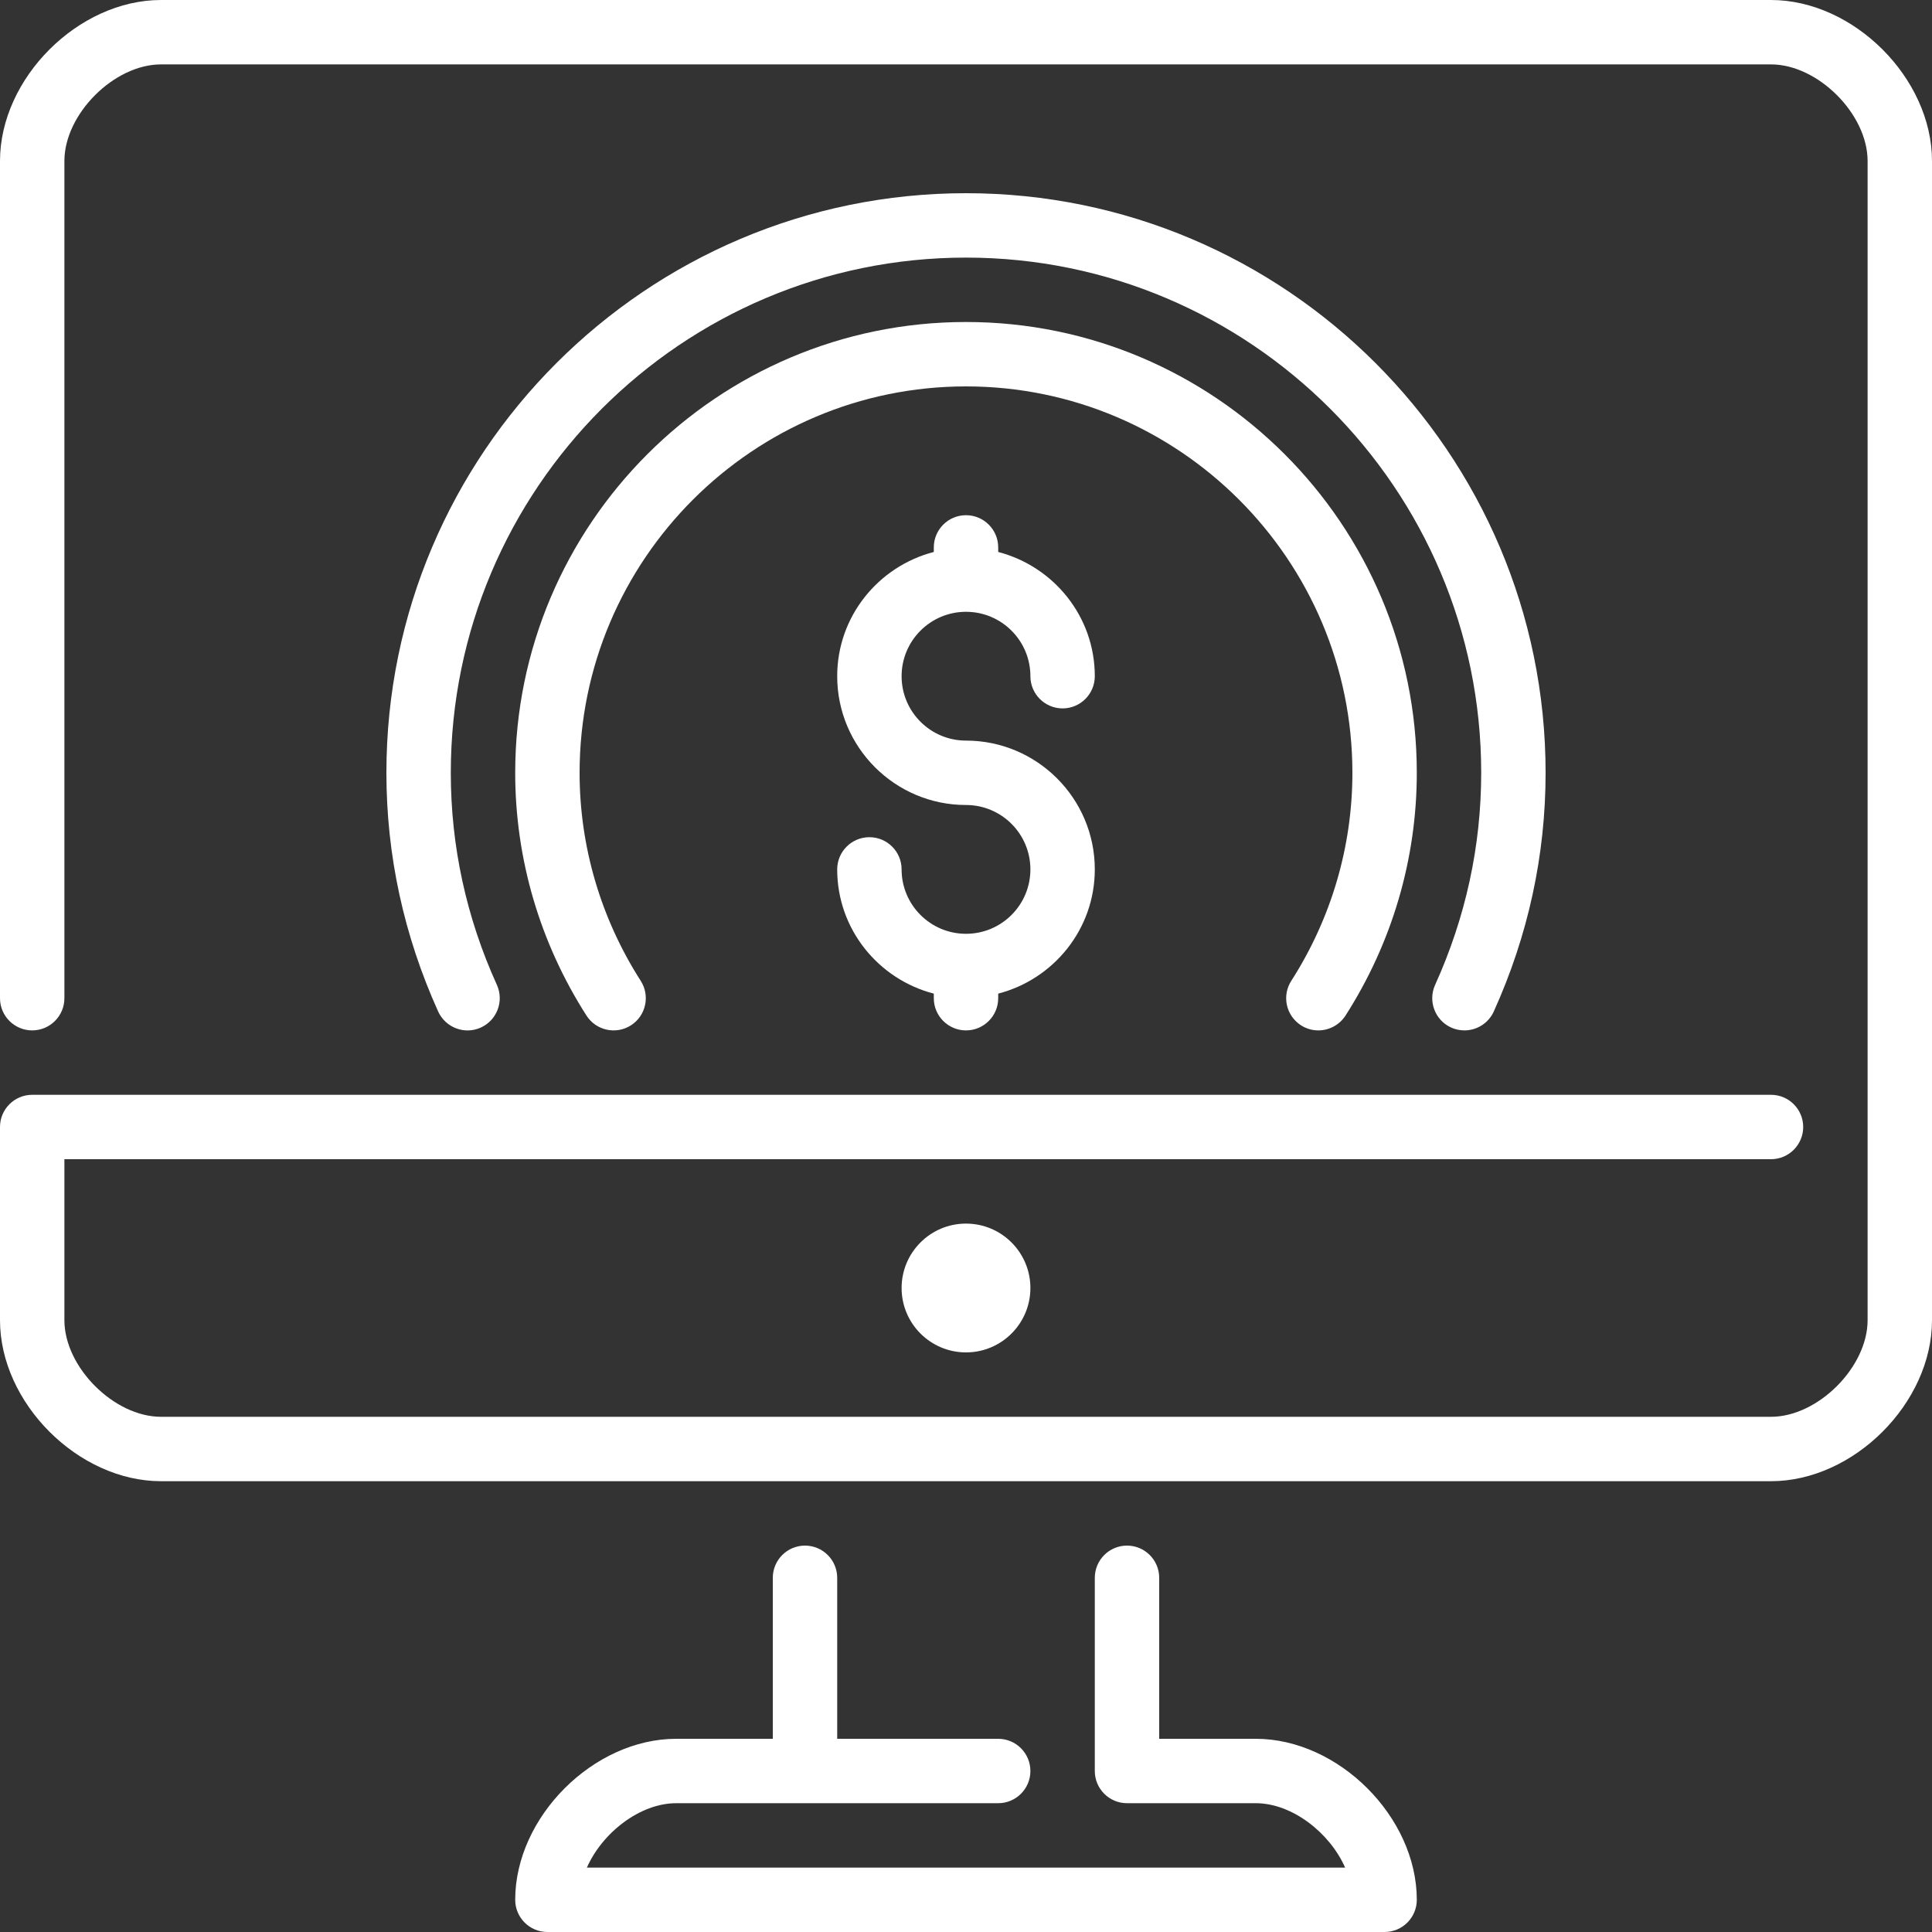 <svg width="30" height="30" viewBox="0 0 30 30" fill="none" xmlns="http://www.w3.org/2000/svg">
<rect x="0" y="0" width="30" height="30" fill="#333333" stroke="none"/>
<g clip-path="url(#clip0_3099_1830)">
<path d="M19.5 27H18V24.5C18 24.224 17.776 24 17.5 24C17.224 24 17 24.224 17 24.5V27.5C17 27.776 17.224 28 17.5 28H19.5C20.061 28 20.648 28.457 20.887 29H9.113C9.353 28.457 9.939 28 10.5 28H15.5C15.776 28 16 27.776 16 27.5C16 27.224 15.776 27 15.5 27H13V24.5C13 24.224 12.776 24 12.5 24C12.224 24 12 24.224 12 24.5V27H10.5C9.215 27 8 28.215 8 29.5C8 29.776 8.224 30 8.5 30H21.5C21.776 30 22 29.776 22 29.5C22 28.215 20.785 27 19.5 27Z" fill="white"/>
<path d="M22.534 15.956C22.601 15.986 22.671 16 22.739 16C22.93 16 23.111 15.891 23.195 15.707C23.729 14.527 24 13.28 24 12C24 7.038 19.962 3 15 3C10.037 3 6 7.038 6 12C6 13.28 6.271 14.527 6.804 15.707C6.919 15.958 7.215 16.07 7.466 15.956C7.718 15.841 7.829 15.545 7.716 15.294C7.24 14.245 7 13.137 7 12C7 7.589 10.589 4 15 4C19.411 4 23 7.589 23 12C23 13.137 22.759 14.245 22.284 15.294C22.171 15.545 22.282 15.842 22.534 15.956Z" fill="white"/>
<path d="M27.5 0H2.5C1.215 0 0 1.215 0 2.5V15.5C0 15.776 0.224 16 0.5 16C0.776 16 1 15.776 1 15.5V2.5C1 1.771 1.771 1 2.5 1H27.5C28.229 1 29 1.771 29 2.5V20.5C29 21.229 28.229 22 27.5 22H2.5C1.771 22 1 21.229 1 20.5V18H27.5C27.776 18 28 17.776 28 17.5C28 17.224 27.776 17 27.5 17H0.5C0.224 17 0 17.224 0 17.5V20.5C0 21.785 1.215 23 2.5 23H27.5C28.785 23 30 21.785 30 20.5V2.5C30 1.215 28.785 0 27.5 0Z" fill="white"/>
<path d="M20.202 15.921C20.285 15.975 20.379 16 20.471 16C20.636 16 20.797 15.918 20.893 15.77C21.617 14.639 22 13.336 22 12C22 8.14 18.86 5 15 5C11.14 5 8 8.14 8 12C8 13.336 8.383 14.639 9.107 15.77C9.256 16.002 9.565 16.07 9.798 15.921C10.03 15.772 10.098 15.463 9.949 15.23C9.329 14.261 9 13.145 9 12C9 8.692 11.691 6 15 6C18.308 6 21 8.692 21 12C21 13.145 20.672 14.261 20.051 15.23C19.901 15.463 19.97 15.772 20.202 15.921Z" fill="white"/>
<path d="M14 20C14 20.552 14.448 21 15 21C15.552 21 16 20.552 16 20C16 19.448 15.552 19 15 19C14.448 19 14 19.448 14 20Z" fill="white"/>
<path d="M15 9.5C15.552 9.5 16 9.948 16 10.5C16 10.776 16.224 11 16.5 11C16.776 11 17 10.776 17 10.5C17 9.571 16.36 8.795 15.5 8.571V8.5C15.5 8.224 15.276 8 15 8C14.724 8 14.5 8.224 14.5 8.5V8.571C13.64 8.794 13 9.571 13 10.5C13 11.603 13.897 12.5 15 12.5C15.552 12.5 16 12.948 16 13.5C16 14.052 15.552 14.5 15 14.5C14.448 14.5 14 14.052 14 13.5C14 13.224 13.776 13 13.5 13C13.224 13 13 13.224 13 13.5C13 14.429 13.64 15.206 14.5 15.429V15.5C14.5 15.776 14.724 16 15 16C15.276 16 15.5 15.776 15.5 15.5V15.429C16.36 15.206 17 14.429 17 13.5C17 12.397 16.103 11.5 15 11.5C14.448 11.5 14 11.052 14 10.5C14 9.948 14.448 9.5 15 9.5Z" fill="white"/>
</g>
<defs>
<clipPath id="clip0_3099_1830">
<rect width="30" height="30" fill="white"/>
</clipPath>
</defs>
</svg>
